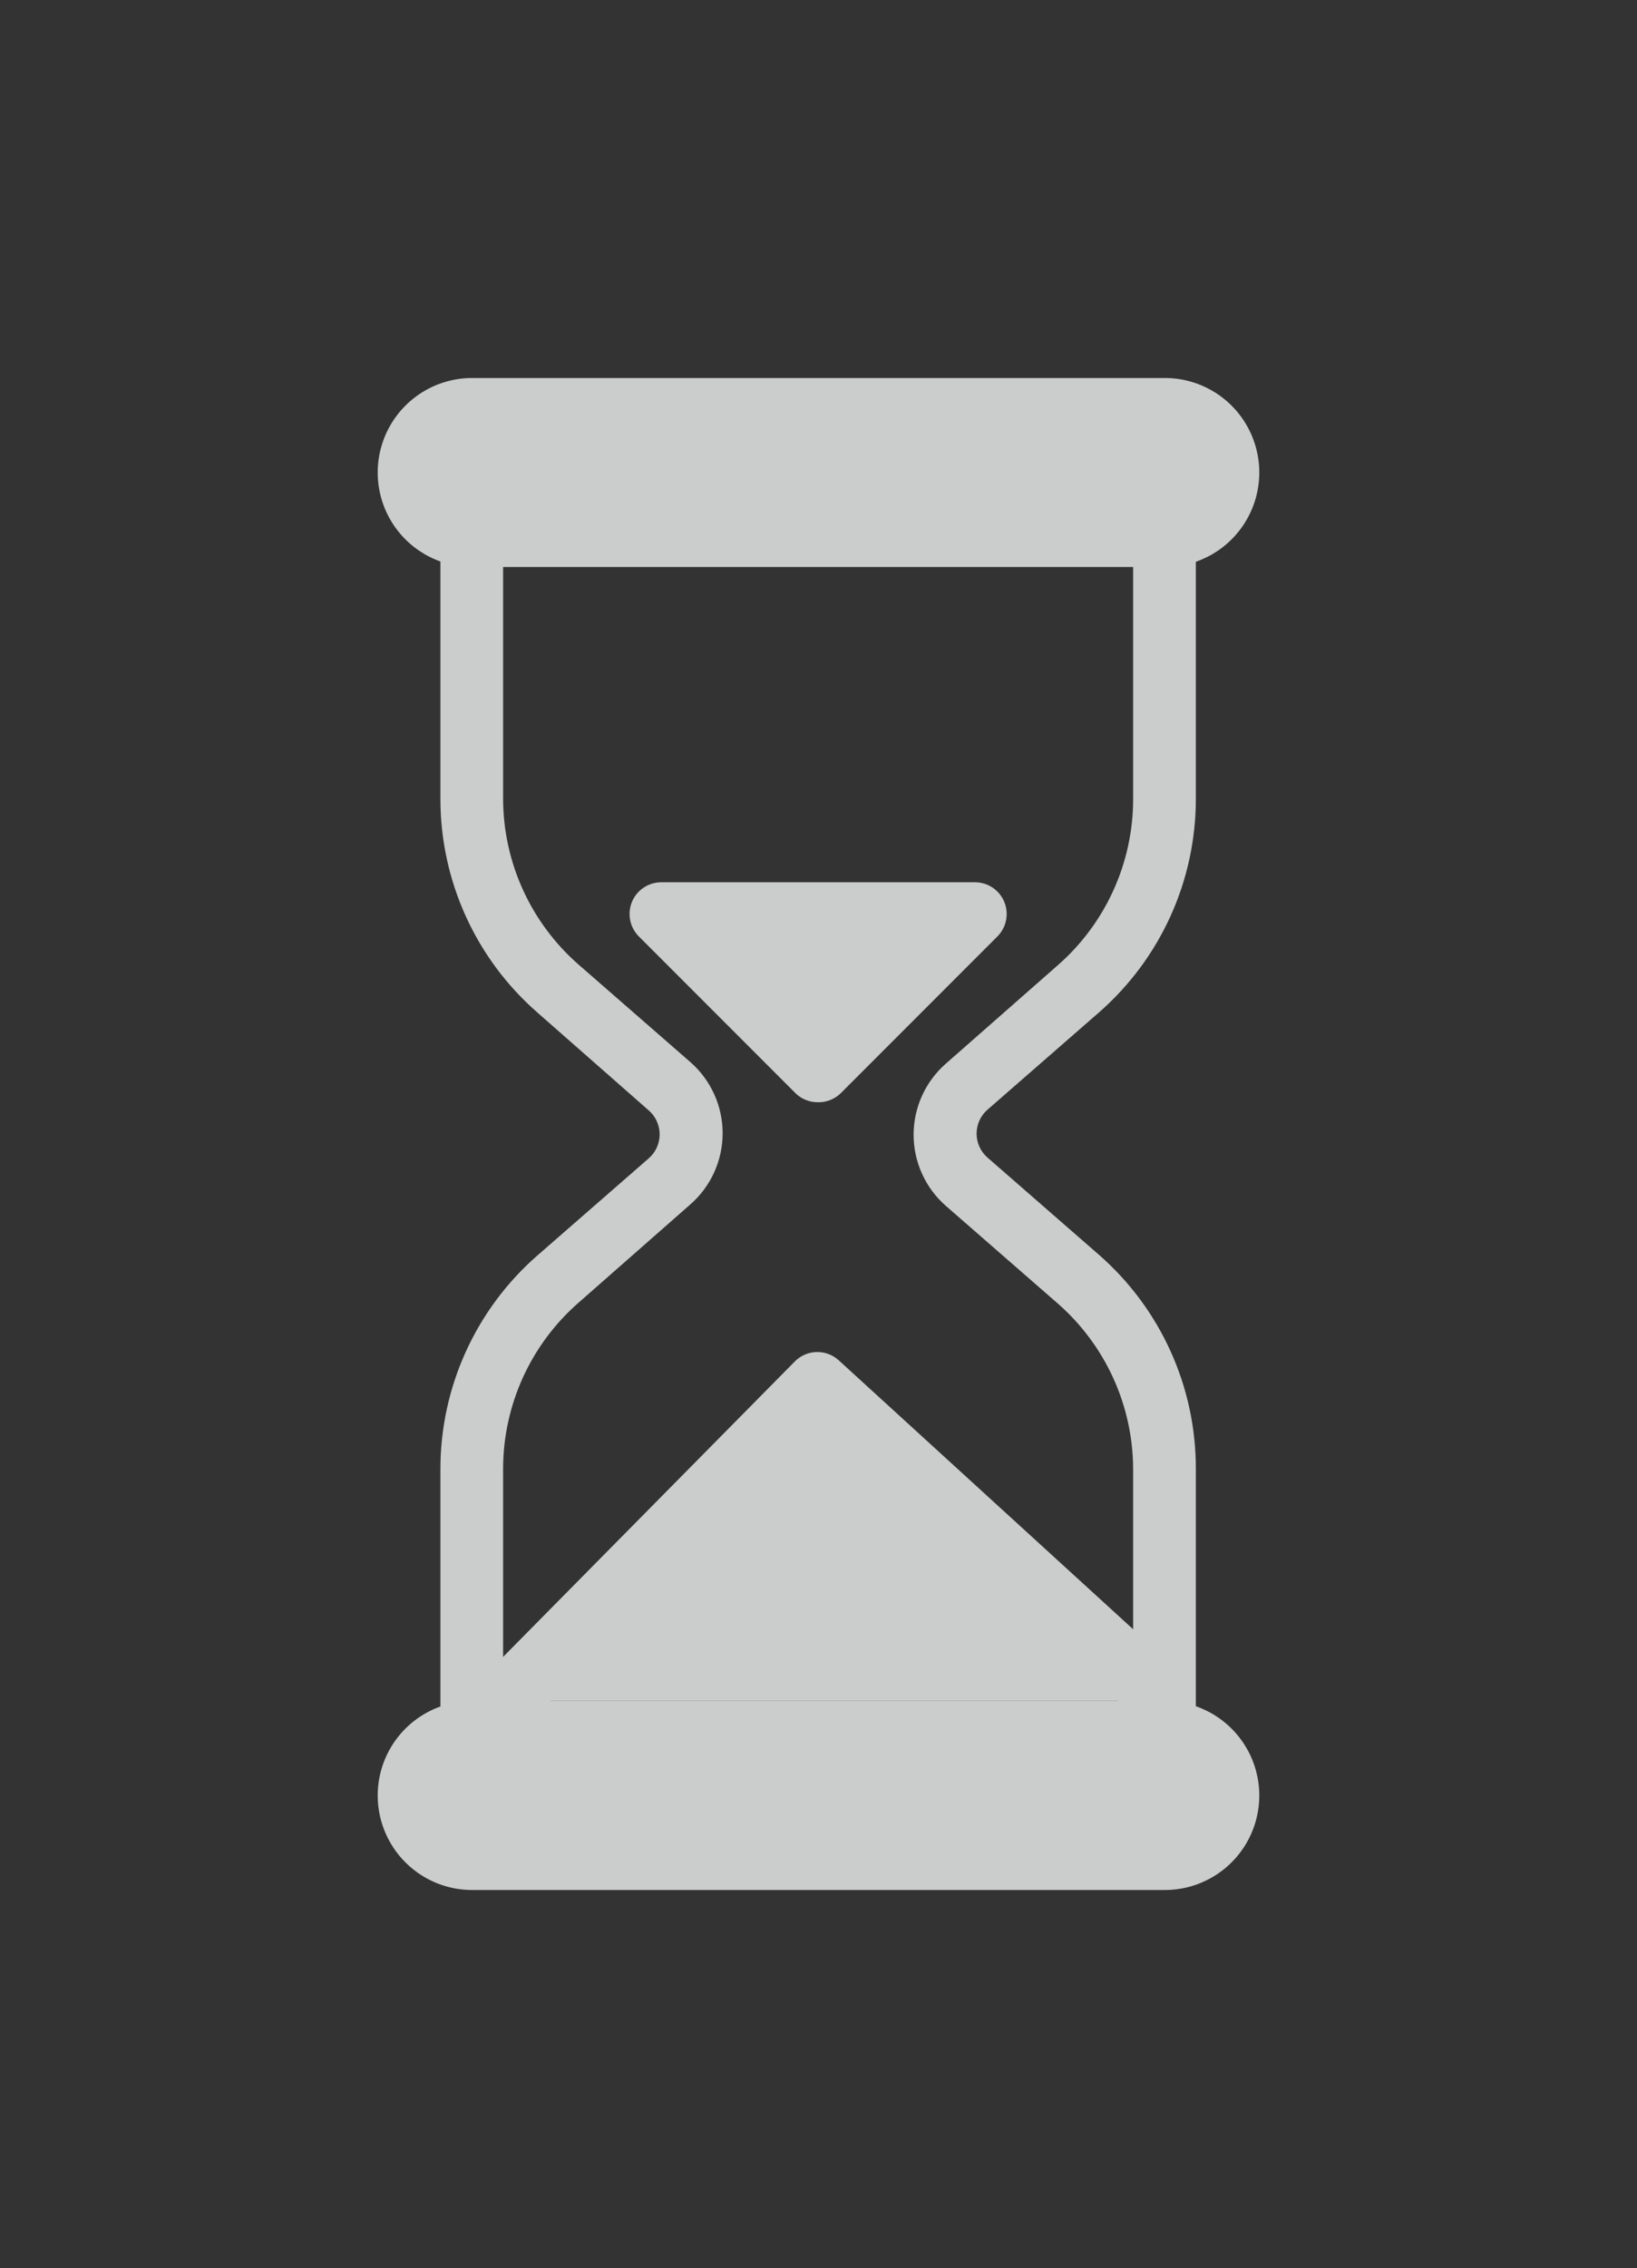 <svg xmlns="http://www.w3.org/2000/svg" xmlns:xlink="http://www.w3.org/1999/xlink" viewBox="0 0 21.67 30"><rect x="0" y="0" width="21.67" height="30" fill="#333333" stroke="none"/><defs><style>.cls-1{fill:none;}.cls-2{opacity:0.8;isolation:isolate;}.cls-3{clip-path:url(#clip-path);}.cls-4{clip-path:url(#clip-path-2);}.cls-5{fill:#f1f2f3;}.cls-6{clip-path:url(#clip-path-4);}.cls-7{clip-path:url(#clip-path-6);}.cls-8{clip-path:url(#clip-path-8);}.cls-9{clip-path:url(#clip-path-10);}.cls-10{clip-path:url(#clip-path-12);}</style><clipPath id="clip-path"><rect class="cls-1" x="5" y="5" width="12" height="20"/></clipPath><clipPath id="clip-path-2"><path class="cls-1" d="M15.42,22.5H6.25a1.25,1.25,0,0,0,0,2.5h9.17a1.25,1.25,0,1,0,0-2.5Z"/></clipPath><clipPath id="clip-path-4"><path class="cls-1" d="M6.25,23.33a.42.42,0,0,1-.42-.42V19.43a3.75,3.75,0,0,1,1.28-2.82l1.48-1.29a.42.42,0,0,0,0-.63L7.11,13.39a3.75,3.75,0,0,1-1.28-2.82V7.08a.42.42,0,0,1,.83,0v3.49a2.92,2.92,0,0,0,1,2.19l1.48,1.29a1.25,1.25,0,0,1,0,1.88L7.66,17.23a2.92,2.92,0,0,0-1,2.19v3.49A.42.42,0,0,1,6.25,23.33Z"/></clipPath><clipPath id="clip-path-6"><path class="cls-1" d="M15.42,23.33a.42.42,0,0,1-.42-.42V19.43a2.92,2.92,0,0,0-1-2.19l-1.48-1.29a1.25,1.25,0,0,1,0-1.88L14,12.77a2.92,2.92,0,0,0,1-2.19V7.08a.42.42,0,0,1,.83,0v3.49a3.75,3.75,0,0,1-1.28,2.82l-1.48,1.29a.42.42,0,0,0,0,.63l1.48,1.29a3.75,3.75,0,0,1,1.28,2.82v3.49A.42.42,0,0,1,15.42,23.33Z"/></clipPath><clipPath id="clip-path-8"><path class="cls-1" d="M15.42,5H6.25a1.25,1.25,0,0,0,0,2.5h9.17a1.25,1.25,0,1,0,0-2.5Z"/></clipPath><clipPath id="clip-path-10"><path class="cls-1" d="M10.83,14.58a.42.42,0,0,0,.3-.12l2.08-2.08a.42.42,0,0,0-.3-.71H8.75a.42.42,0,0,0-.3.71l2.08,2.08A.42.42,0,0,0,10.83,14.58Z"/></clipPath><clipPath id="clip-path-12"><path class="cls-1" d="M11.11,18a.42.42,0,0,0-.58,0L6.37,22.21A.42.42,0,1,0,7,22.8l.29-.3H14.8l.34.31a.42.42,0,0,0,.56-.62Z"/></clipPath></defs><title>driver_scorecard_idle_icon</title><g id="Layer_2" data-name="Layer 2"><g id="driver_scorecard_idle_icon"><rect class="cls-1" x="1" y="5" width="20" height="20"/><g class="cls-2"><g class="cls-3"><g class="cls-4"><g class="cls-3"><rect class="cls-5" y="17.5" width="21.67" height="12.5"/></g></g><g class="cls-6"><g class="cls-3"><rect class="cls-5" x="0.83" y="1.67" width="13.73" height="26.67"/></g></g><g class="cls-7"><g class="cls-3"><rect class="cls-5" x="7.1" y="1.67" width="13.73" height="26.67"/></g></g><g class="cls-8"><g class="cls-3"><rect class="cls-5" width="21.67" height="12.5"/></g></g><g class="cls-9"><g class="cls-3"><rect class="cls-5" x="3.33" y="6.67" width="15" height="12.92"/></g></g><g class="cls-10"><g class="cls-3"><rect class="cls-5" x="1.25" y="12.92" width="19.58" height="15"/></g></g></g></g></g></g></svg>